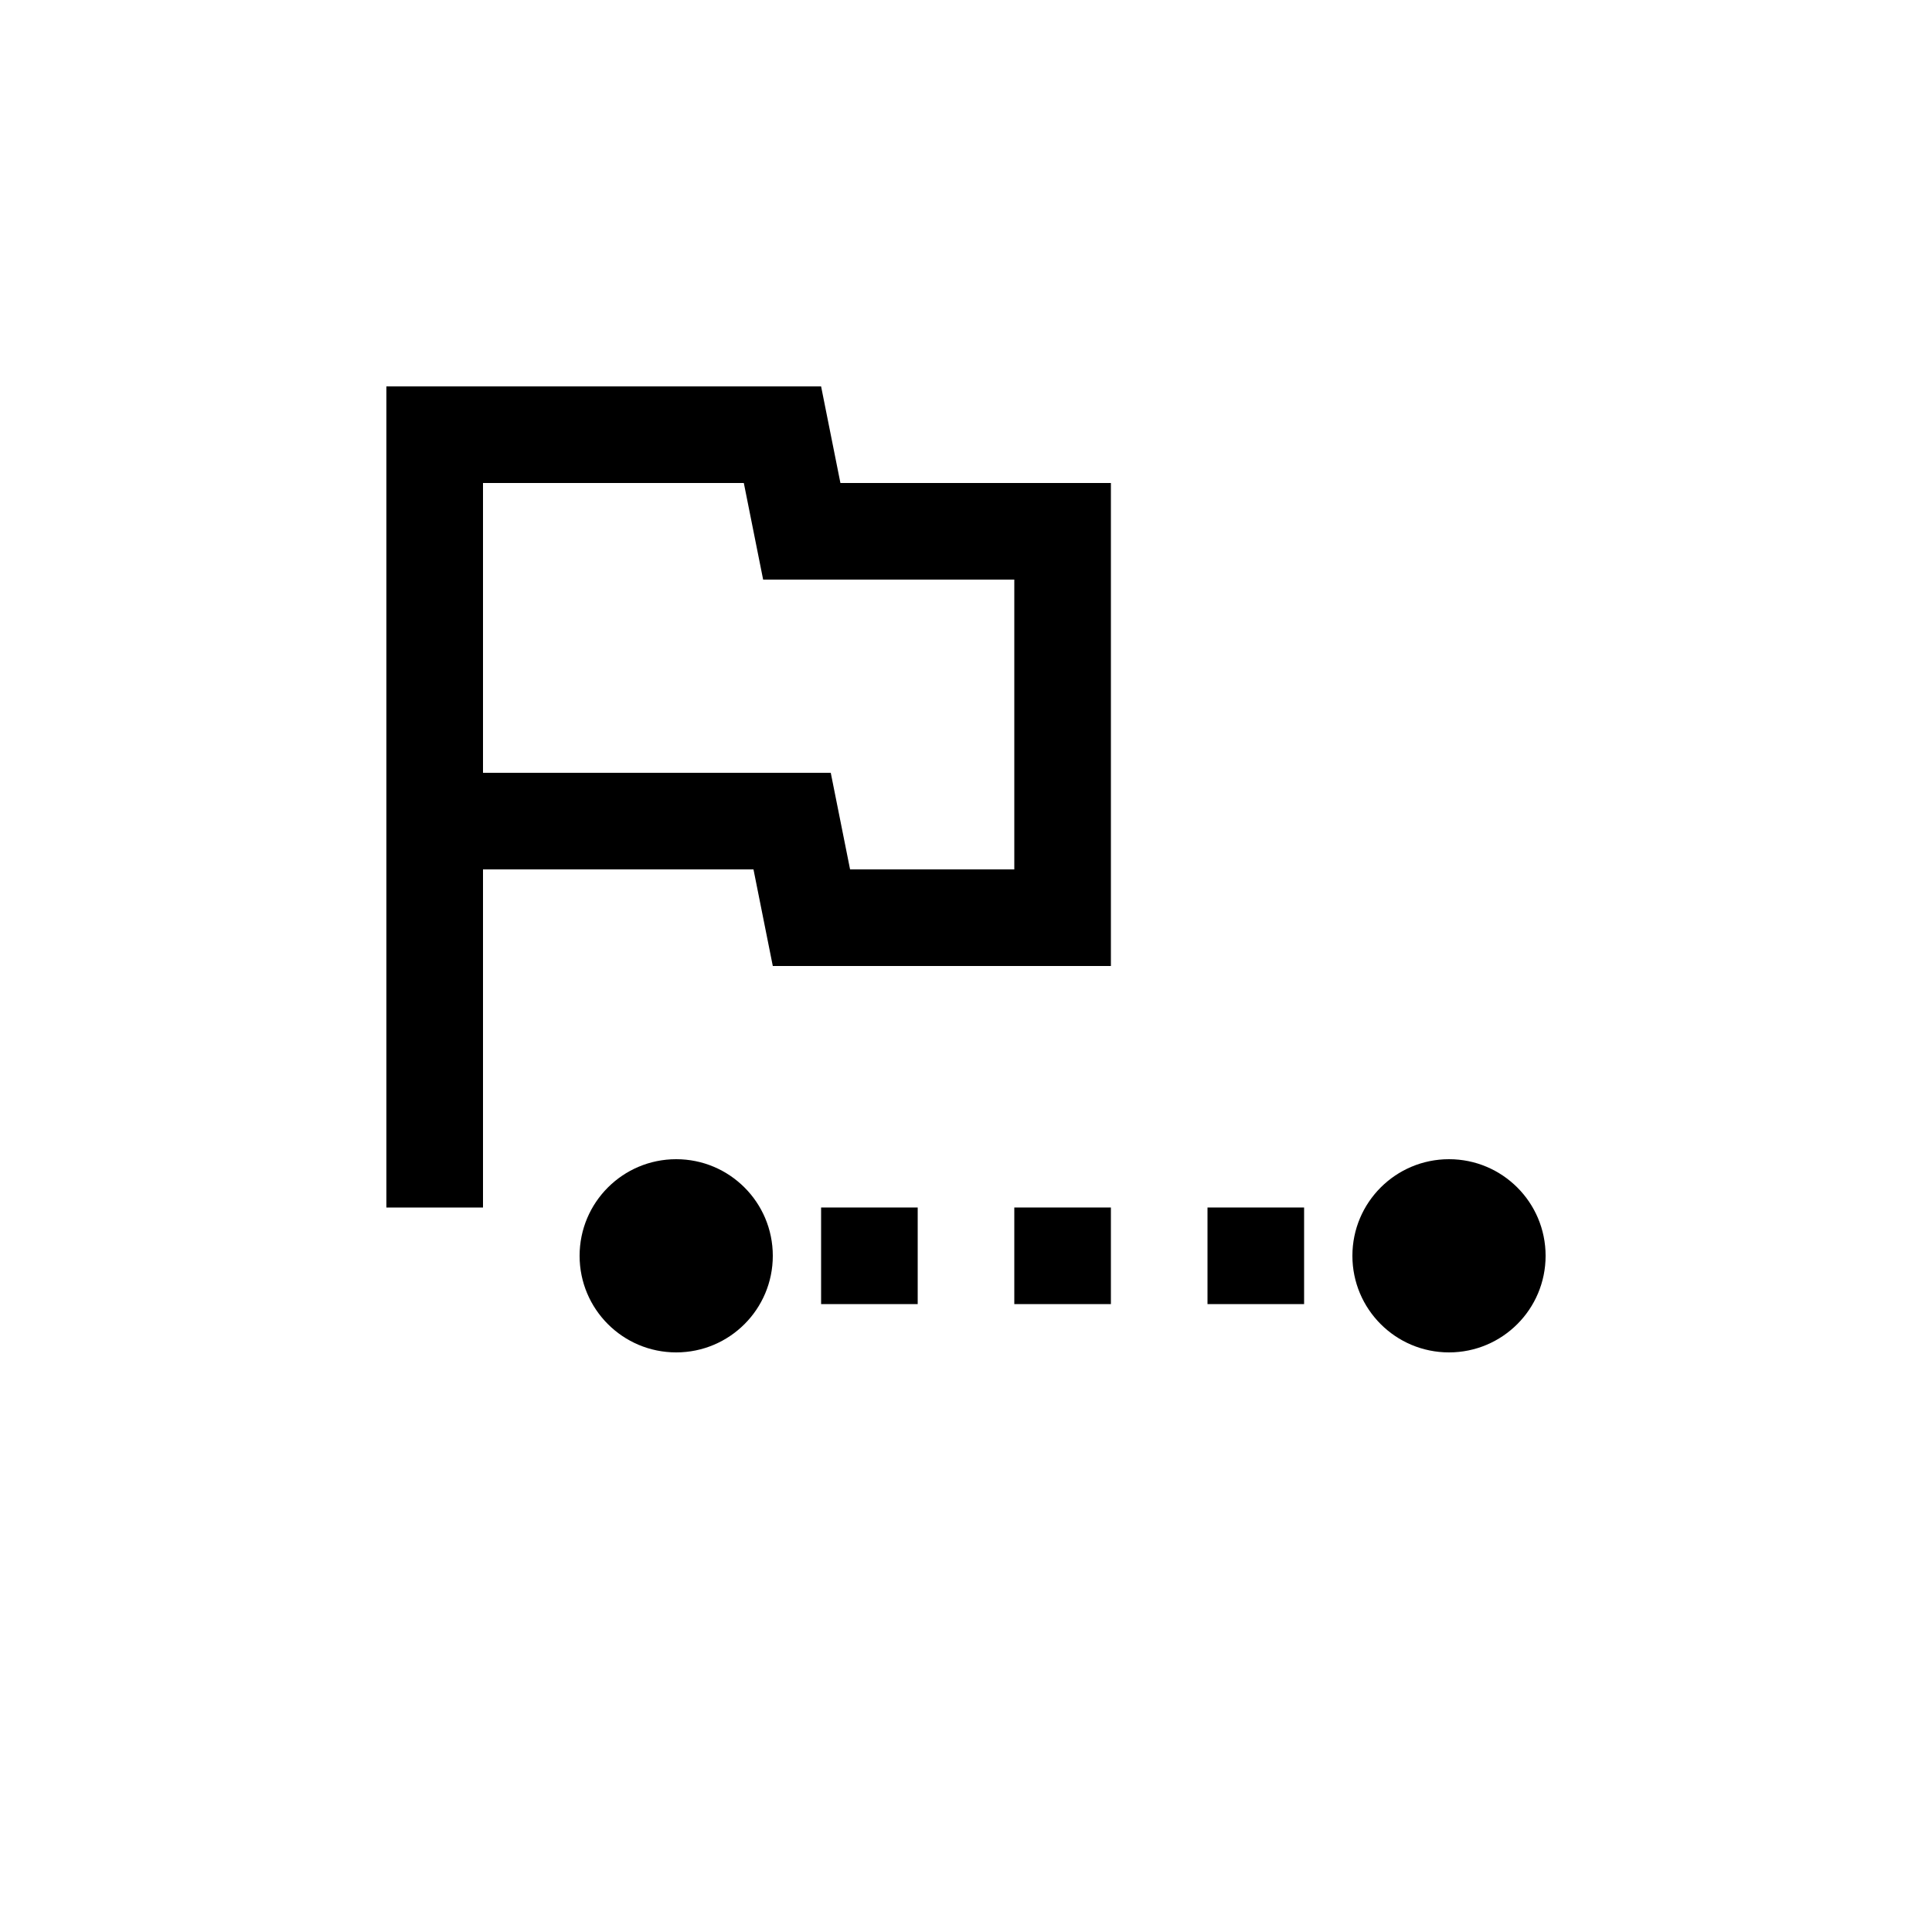 <svg width="40" height="40" viewBox="0 0 40 40" fill="none" xmlns="http://www.w3.org/2000/svg">
<path d="M15.4 10L15.8 12H21V18H17.6L17.2 16H10V10H15.4ZM17 8H8V25H10V18H15.6L16 20H23V10H17.4L17 8Z" fill="colorPrimary"/>
<path d="M16 26C16 27.105 15.105 28 14 28C12.895 28 12 27.105 12 26C12 24.895 12.895 24 14 24C15.105 24 16 24.895 16 26Z" fill="colorPrimary"/>
<path d="M32 26C32 27.105 31.105 28 30 28C28.895 28 28 27.105 28 26C28 24.895 28.895 24 30 24C31.105 24 32 24.895 32 26Z" fill="colorPrimary"/>
<path fill-rule="evenodd" clip-rule="evenodd" d="M15 27H14V25H15V27ZM19 27H17V25H19V27ZM23 27H21V25H23V27ZM27 27H25V25H27V27ZM30 27H29V25H30V27Z" fill="colorPrimary"/>
</svg>
